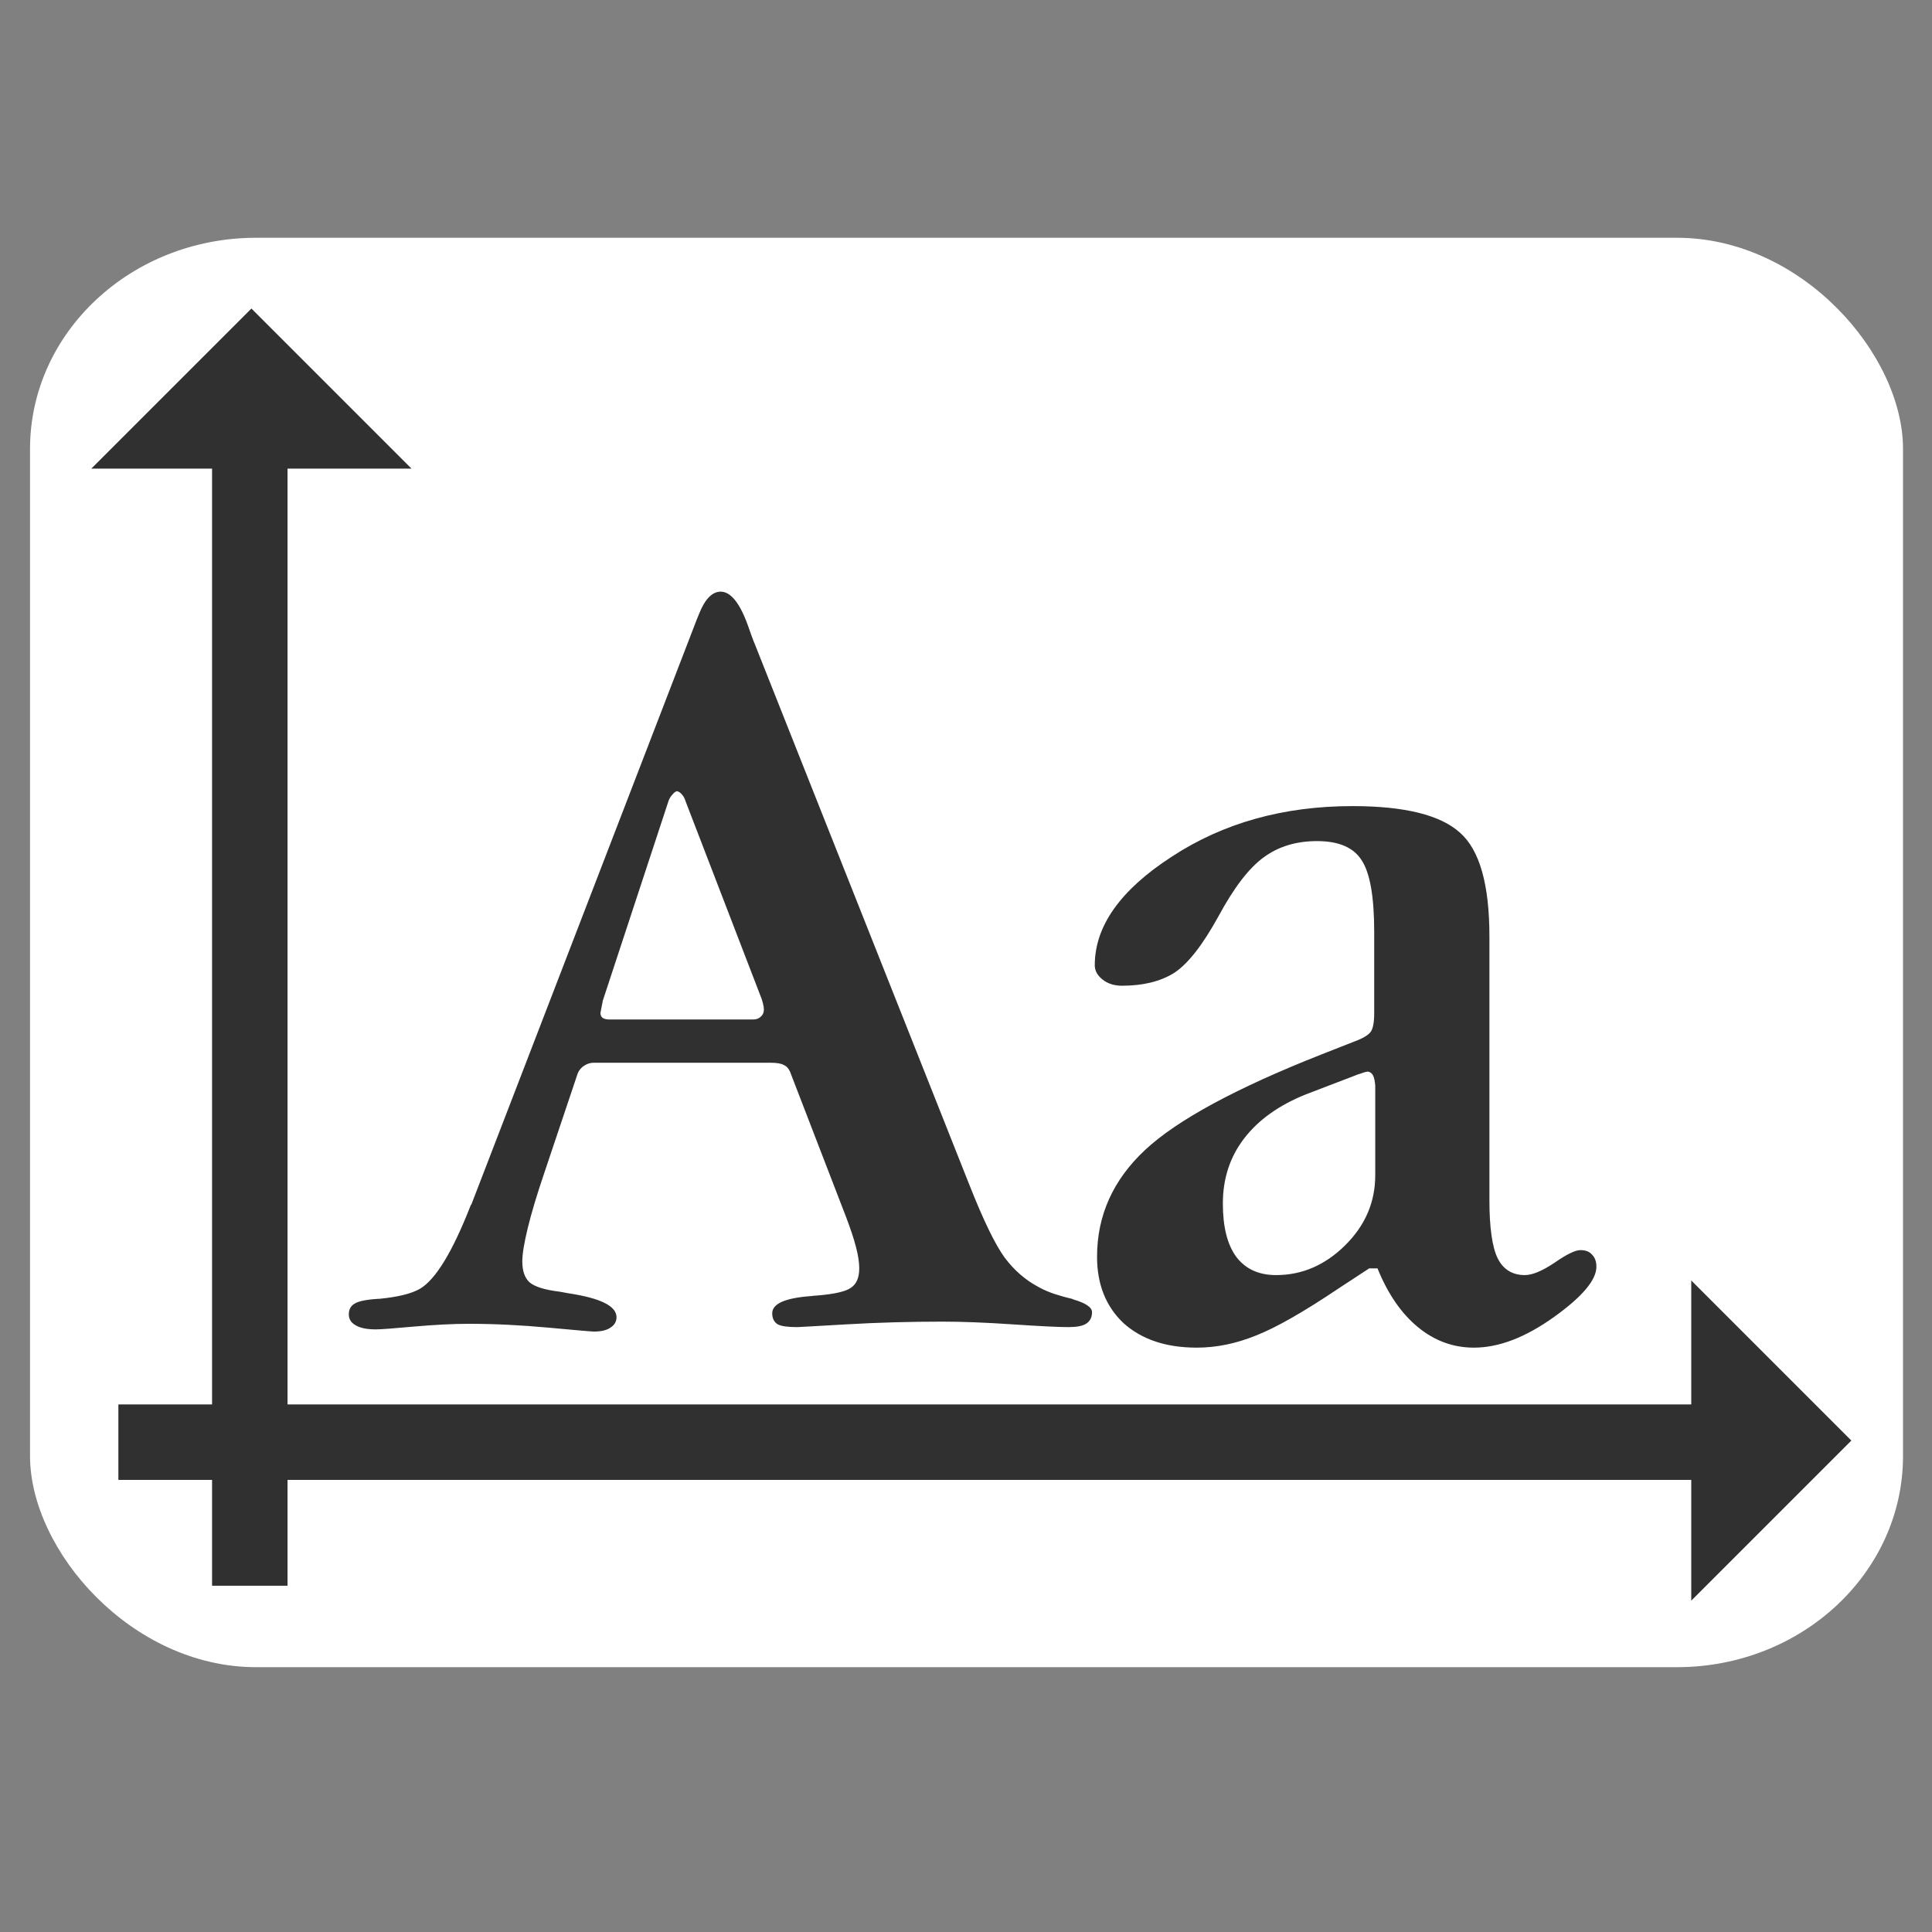 <?xml version="1.0" encoding="UTF-8" standalone="no"?>
<!-- Created with Inkscape (http://www.inkscape.org/) -->
<svg
   xmlns:dc="http://purl.org/dc/elements/1.1/"
   xmlns:cc="http://web.resource.org/cc/"
   xmlns:rdf="http://www.w3.org/1999/02/22-rdf-syntax-ns#"
   xmlns:svg="http://www.w3.org/2000/svg"
   xmlns="http://www.w3.org/2000/svg"
   xmlns:xlink="http://www.w3.org/1999/xlink"
   xmlns:sodipodi="http://sodipodi.sourceforge.net/DTD/sodipodi-0.dtd"
   xmlns:inkscape="http://www.inkscape.org/namespaces/inkscape"
   width="128"
   height="128"
   id="svg2"
   sodipodi:version="0.32"
   inkscape:version="0.45.1"
   version="1.0"
   sodipodi:docbase="/home/christof/themes_and_icons/meinICONtheme/BRIT ICONS/scalable/mimetypes"
   sodipodi:docname="font-x-generic.svg"
   inkscape:output_extension="org.inkscape.output.svg.inkscape">
  <rect width="100%" height="100%" fill="#808080" stroke="none"/>
  <defs
     id="defs4">
    <linearGradient
       inkscape:collect="always"
       id="linearGradient4132">
      <stop
         style="stop-color:#f2f2f2;stop-opacity:1;"
         offset="0"
         id="stop4134" />
      <stop
         style="stop-color:#f2f2f2;stop-opacity:0;"
         offset="1"
         id="stop4136" />
    </linearGradient>
    <linearGradient
       inkscape:collect="always"
       id="linearGradient3155">
      <stop
         style="stop-color:#303030;stop-opacity:1;"
         offset="0"
         id="stop3157" />
      <stop
         style="stop-color:#303030;stop-opacity:0;"
         offset="1"
         id="stop3159" />
    </linearGradient>
    <linearGradient
       inkscape:collect="always"
       id="linearGradient6067">
      <stop
         style="stop-color:#ffffff;stop-opacity:1;"
         offset="0"
         id="stop6069" />
      <stop
         style="stop-color:#ffffff;stop-opacity:0;"
         offset="1"
         id="stop6071" />
    </linearGradient>
    <linearGradient
       inkscape:collect="always"
       id="linearGradient3142">
      <stop
         style="stop-color:#303030;stop-opacity:1;"
         offset="0"
         id="stop3144" />
      <stop
         style="stop-color:#303030;stop-opacity:0;"
         offset="1"
         id="stop3146" />
    </linearGradient>
    <linearGradient
       inkscape:collect="always"
       xlink:href="#linearGradient3142"
       id="linearGradient3148"
       x1="92.805"
       y1="75.855"
       x2="92.805"
       y2="110.717"
       gradientUnits="userSpaceOnUse"
       gradientTransform="matrix(1.626,0,0,1.626,-28.787,-52.146)" />
    <linearGradient
       inkscape:collect="always"
       xlink:href="#linearGradient6067"
       id="linearGradient6073"
       x1="29.732"
       y1="96.212"
       x2="29.732"
       y2="119.783"
       gradientUnits="userSpaceOnUse" />
    <linearGradient
       inkscape:collect="always"
       xlink:href="#linearGradient3155"
       id="linearGradient3161"
       x1="100.757"
       y1="85.389"
       x2="100.757"
       y2="124.823"
       gradientUnits="userSpaceOnUse" />
    <linearGradient
       inkscape:collect="always"
       xlink:href="#linearGradient4132"
       id="linearGradient4138"
       x1="96.9"
       y1="-101.656"
       x2="96.9"
       y2="-115.672"
       gradientUnits="userSpaceOnUse"
       gradientTransform="translate(-2.273,0)" />
  </defs>
  <sodipodi:namedview
     id="base"
     pagecolor="#ffffff"
     bordercolor="#666666"
     borderopacity="1.0"
     inkscape:pageopacity="0.0"
     inkscape:pageshadow="2"
     inkscape:zoom="3.959798"
     inkscape:cx="93.415539"
     inkscape:cy="29.537614"
     inkscape:document-units="px"
     inkscape:current-layer="layer1"
     showgrid="true"
     width="128px"
     height="128px"
     showguides="true"
     inkscape:guide-bbox="true"
     inkscape:window-width="1680"
     inkscape:window-height="1003"
     inkscape:window-x="0"
     inkscape:window-y="47" />
  <g
     inkscape:label="Livello 1"
     inkscape:groupmode="layer"
     id="layer1">
    <rect
       style="fill:#ffffff;fill-opacity:1;fill-rule:nonzero;stroke:none;stroke-width:5;stroke-linejoin:miter;stroke-miterlimit:4;stroke-dasharray:none;stroke-opacity:1"
       id="rect4444"
       width="124.091"
       height="94.702"
       x="1.989"
       y="15.753"
       rx="14.981"
       ry="13.993" />
    <path
       transform="matrix(6.267,0,0,6.267,164.312,-223.802)"
       style="fill:#303030;fill-opacity:1"
       d="M -20.469,48.124 C -20.543,48.343 -20.6,48.532 -20.639,48.692 C -20.678,48.853 -20.697,48.97 -20.697,49.044 C -20.697,49.146 -20.672,49.22 -20.621,49.267 C -20.566,49.314 -20.461,49.347 -20.305,49.366 C -20.281,49.37 -20.248,49.376 -20.205,49.384 C -19.869,49.435 -19.701,49.519 -19.701,49.636 C -19.701,49.683 -19.723,49.72 -19.766,49.747 C -19.805,49.774 -19.863,49.788 -19.941,49.788 C -19.965,49.788 -20.123,49.774 -20.416,49.747 C -20.709,49.72 -20.99,49.706 -21.26,49.706 C -21.428,49.706 -21.621,49.716 -21.84,49.735 C -22.059,49.755 -22.193,49.765 -22.244,49.765 C -22.338,49.765 -22.408,49.751 -22.455,49.724 C -22.506,49.696 -22.531,49.657 -22.531,49.607 C -22.531,49.556 -22.512,49.519 -22.473,49.495 C -22.434,49.468 -22.35,49.45 -22.221,49.442 C -22.217,49.442 -22.213,49.442 -22.209,49.442 C -22.014,49.423 -21.871,49.388 -21.781,49.337 C -21.613,49.239 -21.434,48.944 -21.242,48.452 L -21.236,48.446 L -18.852,42.259 C -18.844,42.239 -18.836,42.22 -18.828,42.2 C -18.766,42.044 -18.689,41.966 -18.6,41.966 C -18.494,41.966 -18.398,42.085 -18.312,42.323 C -18.281,42.413 -18.256,42.482 -18.236,42.528 L -15.969,48.241 C -15.824,48.608 -15.701,48.862 -15.6,49.003 C -15.498,49.14 -15.377,49.245 -15.236,49.319 C -15.186,49.347 -15.131,49.37 -15.072,49.39 C -15.014,49.409 -14.951,49.427 -14.885,49.442 C -14.885,49.442 -14.881,49.444 -14.873,49.448 C -14.74,49.487 -14.674,49.532 -14.674,49.583 C -14.674,49.638 -14.695,49.679 -14.738,49.706 C -14.777,49.73 -14.84,49.741 -14.926,49.741 C -15.02,49.741 -15.215,49.732 -15.512,49.712 C -15.805,49.692 -16.053,49.683 -16.256,49.683 C -16.592,49.683 -16.932,49.692 -17.275,49.712 C -17.615,49.732 -17.787,49.741 -17.791,49.741 C -17.889,49.741 -17.957,49.732 -17.996,49.712 C -18.035,49.689 -18.055,49.649 -18.055,49.595 C -18.055,49.493 -17.918,49.433 -17.645,49.413 C -17.613,49.409 -17.592,49.407 -17.58,49.407 C -17.396,49.392 -17.277,49.364 -17.223,49.325 C -17.164,49.286 -17.135,49.218 -17.135,49.12 C -17.135,49.058 -17.146,48.982 -17.17,48.892 C -17.193,48.802 -17.229,48.696 -17.275,48.575 L -17.867,47.04 C -17.883,47.005 -17.904,46.982 -17.932,46.97 C -17.959,46.954 -18.008,46.946 -18.078,46.946 L -19.941,46.946 C -19.977,46.946 -20.01,46.956 -20.041,46.976 C -20.072,46.995 -20.096,47.023 -20.111,47.058 L -20.469,48.124 M -19.848,46.296 C -19.848,46.304 -19.85,46.316 -19.854,46.331 C -19.861,46.366 -19.867,46.396 -19.871,46.419 C -19.871,46.442 -19.863,46.46 -19.848,46.472 C -19.832,46.483 -19.807,46.489 -19.771,46.489 L -18.26,46.489 C -18.225,46.489 -18.197,46.48 -18.178,46.46 C -18.154,46.441 -18.143,46.415 -18.143,46.384 C -18.143,46.368 -18.146,46.345 -18.154,46.314 C -18.158,46.298 -18.162,46.284 -18.166,46.273 L -18.969,44.187 C -18.98,44.151 -18.994,44.126 -19.01,44.11 C -19.025,44.091 -19.043,44.079 -19.062,44.075 C -19.078,44.079 -19.094,44.091 -19.109,44.11 C -19.125,44.126 -19.139,44.148 -19.15,44.175 L -19.848,46.296 M -11.68,48.136 L -11.68,47.187 C -11.684,47.14 -11.691,47.105 -11.703,47.081 C -11.715,47.058 -11.732,47.044 -11.756,47.04 C -11.771,47.04 -11.795,47.046 -11.826,47.058 C -11.854,47.066 -11.881,47.075 -11.908,47.087 L -12.412,47.28 C -12.697,47.394 -12.916,47.55 -13.068,47.749 C -13.217,47.944 -13.291,48.173 -13.291,48.435 C -13.291,48.681 -13.244,48.868 -13.15,48.997 C -13.053,49.126 -12.912,49.191 -12.729,49.191 C -12.455,49.191 -12.213,49.087 -12.002,48.88 C -11.787,48.669 -11.68,48.421 -11.68,48.136 M -10.473,48.399 C -10.473,48.692 -10.443,48.898 -10.385,49.015 C -10.326,49.132 -10.23,49.191 -10.098,49.191 C -10.02,49.191 -9.916,49.148 -9.787,49.062 C -9.658,48.972 -9.566,48.927 -9.512,48.927 C -9.457,48.927 -9.416,48.942 -9.389,48.974 C -9.357,49.005 -9.342,49.048 -9.342,49.103 C -9.342,49.243 -9.492,49.421 -9.793,49.636 C -10.094,49.851 -10.375,49.958 -10.637,49.958 C -10.855,49.958 -11.053,49.886 -11.229,49.741 C -11.404,49.597 -11.547,49.39 -11.656,49.12 L -11.744,49.12 L -12.066,49.331 C -12.438,49.581 -12.729,49.747 -12.939,49.829 C -13.15,49.915 -13.359,49.958 -13.566,49.958 C -13.891,49.958 -14.148,49.872 -14.34,49.7 C -14.527,49.524 -14.621,49.29 -14.621,48.997 C -14.621,48.56 -14.451,48.183 -14.111,47.866 C -13.771,47.55 -13.15,47.214 -12.248,46.858 L -11.861,46.706 C -11.795,46.679 -11.75,46.649 -11.727,46.618 C -11.703,46.583 -11.691,46.517 -11.691,46.419 L -11.691,45.564 C -11.691,45.189 -11.736,44.935 -11.826,44.802 C -11.912,44.669 -12.068,44.603 -12.295,44.603 C -12.514,44.603 -12.701,44.659 -12.857,44.773 C -13.014,44.886 -13.174,45.095 -13.338,45.399 C -13.506,45.704 -13.662,45.903 -13.807,45.997 C -13.951,46.087 -14.135,46.132 -14.357,46.132 C -14.439,46.132 -14.508,46.11 -14.562,46.067 C -14.617,46.024 -14.645,45.974 -14.645,45.915 C -14.645,45.501 -14.373,45.118 -13.83,44.767 C -13.287,44.411 -12.65,44.233 -11.92,44.233 C -11.369,44.233 -10.99,44.327 -10.783,44.515 C -10.576,44.698 -10.473,45.064 -10.473,45.61 L -10.473,48.399"
       id="flowRoot4401" />
    <path
       style="fill:none;fill-rule:evenodd;stroke:#303030;stroke-width:5;stroke-linecap:butt;stroke-linejoin:miter;stroke-miterlimit:4;stroke-dasharray:none;stroke-opacity:1"
       d="M 16.55,105.059 L 16.55,30.844"
       id="path4423" />
    <path
       style="fill:none;fill-rule:evenodd;stroke:#303030;stroke-width:5;stroke-linecap:butt;stroke-linejoin:miter;stroke-miterlimit:4;stroke-dasharray:none;stroke-opacity:1"
       d="M 7.843,95.547 L 112.903,95.547"
       id="path4425" />
    <path
       style="fill:#303030;fill-opacity:1;fill-rule:nonzero;stroke:none;stroke-width:5;stroke-linejoin:miter;stroke-miterlimit:4;stroke-opacity:1"
       d="M 112.05,106.047 L 122.657,95.441 L 112.05,84.834 L 112.05,106.047 z "
       id="rect4429"
       sodipodi:nodetypes="cccc" />
    <path
       style="fill:#303030;fill-opacity:1;fill-rule:nonzero;stroke:none;stroke-width:5;stroke-linejoin:miter;stroke-miterlimit:4;stroke-opacity:1"
       d="M 27.263,31.047 L 16.657,20.441 L 6.05,31.047 L 27.263,31.047 z "
       id="path4432"
       sodipodi:nodetypes="cccc" />
  </g>
</svg>
